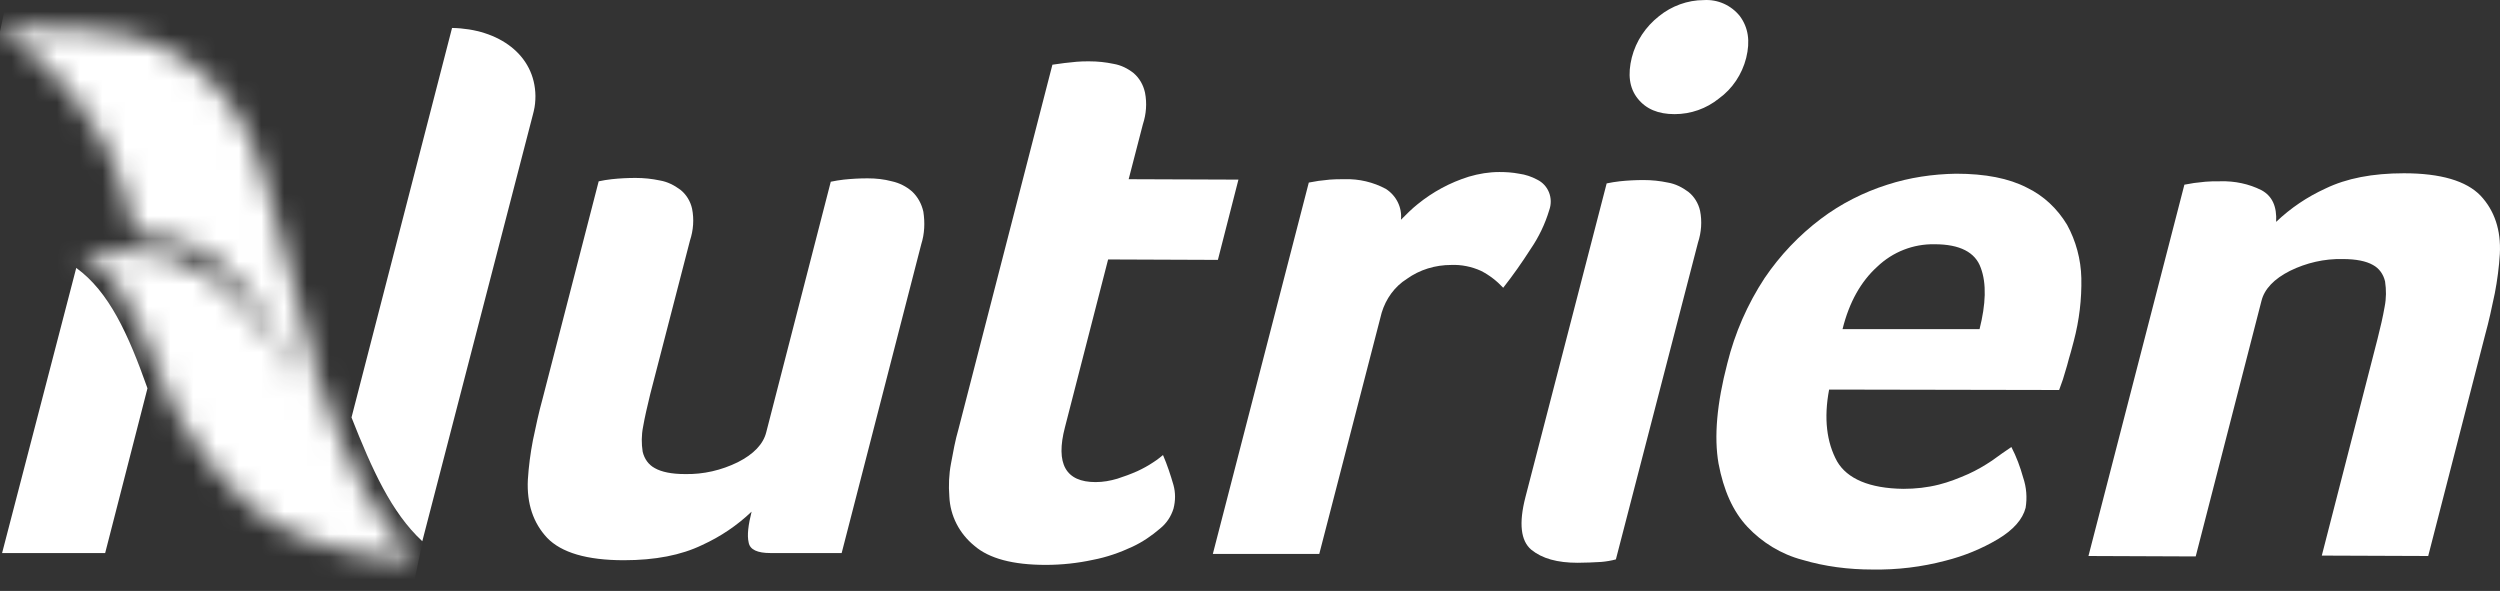 <svg width="110" height="26" viewBox="0 0 110 26" fill="none" xmlns="http://www.w3.org/2000/svg">
<rect x="0" y="0" width="110" height="26" fill="#333333" stroke="none"/>
<mask id="mask0_76_149" style="mask-type:luminance" maskUnits="userSpaceOnUse" x="0" y="1" width="19" height="24">
<path d="M0 1.23C0 1.23 2.876 3.07 4.498 6.119C5.53 8.052 5.77 9.78 5.936 10.338C9.143 10.394 10.507 11.862 12.351 15.208C12.756 15.933 13.18 16.695 13.586 17.401C12.996 16.491 12.332 15.487 11.742 14.688C10.415 12.866 8.701 11.156 6.065 11.1C5.456 11.082 5.272 11.082 5.032 11.082C4.793 11.082 4.479 11.082 3.521 11.063C6.36 12.662 6.581 16.621 8.387 19.186C10.046 21.546 11.503 23.517 15.705 24.334C16.295 24.446 17.696 24.669 18.341 24.632C17.475 23.888 16.793 22.847 16.019 21.528C15.208 19.985 14.544 18.349 14.028 16.676C13.254 14.13 12.461 10.989 12.056 9.316C11.263 5.933 9.917 2.829 5.954 1.621C4.756 1.267 2.47 1.212 1.106 1.212C0.442 1.212 0 1.23 0 1.23Z" fill="white"/>
</mask>
<g mask="url(#mask0_76_149)">
<path d="M-4.737 23.665L0.848 -2.599L23.189 2.234L17.604 28.498L-4.737 23.665Z" fill="url(#paint0_linear_76_149)"/>
</g>
<path d="M19.89 1.23L15.466 18.368C16.369 20.654 17.217 22.55 18.581 23.814L23.448 5.041L23.485 4.892C23.54 4.669 23.559 4.446 23.559 4.223C23.54 2.42 21.955 1.267 19.89 1.23Z" fill="white"/>
<path d="M3.355 11.788L0.092 24.334H4.627L6.489 17.085C5.641 14.688 4.793 12.829 3.355 11.788Z" fill="white"/>
<path d="M37.033 24.334H33.899C33.328 24.334 32.996 24.186 32.941 23.87C32.867 23.554 32.922 23.108 33.07 22.513C32.425 23.126 31.706 23.61 30.895 23.981C29.973 24.427 28.83 24.65 27.448 24.65C25.826 24.65 24.701 24.316 24.074 23.665C23.466 23.015 23.171 22.16 23.226 21.1C23.263 20.524 23.337 19.948 23.448 19.372C23.577 18.758 23.706 18.145 23.872 17.55L26.342 7.978C26.526 7.94 26.729 7.903 26.913 7.885C27.263 7.847 27.614 7.829 27.964 7.829C28.332 7.829 28.683 7.866 29.033 7.94C29.365 7.996 29.66 8.145 29.936 8.349C30.194 8.554 30.379 8.851 30.452 9.186C30.544 9.65 30.508 10.134 30.36 10.58L28.609 17.346C28.48 17.885 28.369 18.349 28.296 18.777C28.222 19.149 28.222 19.52 28.277 19.873C28.351 20.189 28.535 20.45 28.812 20.598C29.107 20.766 29.549 20.859 30.139 20.859C30.95 20.877 31.743 20.691 32.462 20.338C33.162 19.985 33.586 19.539 33.715 19.018L36.554 7.996C36.738 7.959 36.941 7.922 37.125 7.903C37.475 7.866 37.826 7.847 38.176 7.847C38.545 7.847 38.895 7.885 39.245 7.978C39.577 8.052 39.872 8.201 40.13 8.424C40.388 8.665 40.554 8.981 40.628 9.316C40.701 9.799 40.683 10.282 40.535 10.747L37.033 24.334Z" fill="white"/>
<path d="M41.771 21.844C41.734 21.36 41.752 20.877 41.844 20.394C41.937 19.892 42.029 19.372 42.176 18.87L46.306 2.847L46.84 2.773C47.006 2.754 47.19 2.736 47.375 2.717C47.559 2.699 47.743 2.699 47.928 2.699C48.297 2.699 48.647 2.736 48.997 2.81C49.329 2.866 49.624 3.015 49.882 3.219C50.14 3.442 50.306 3.74 50.38 4.074C50.472 4.539 50.435 5.022 50.287 5.468L49.661 7.885L54.491 7.903L53.587 11.435L48.757 11.416L46.859 18.795C46.435 20.413 46.895 21.212 48.204 21.212C48.536 21.212 48.849 21.156 49.163 21.063C49.458 20.97 49.753 20.859 50.048 20.729C50.288 20.617 50.527 20.487 50.748 20.338C50.951 20.208 51.08 20.096 51.172 20.022C51.357 20.45 51.504 20.896 51.633 21.342C51.725 21.676 51.725 22.03 51.633 22.383C51.523 22.736 51.32 23.033 51.043 23.256C50.675 23.572 50.269 23.851 49.827 24.056C49.273 24.316 48.684 24.52 48.094 24.632C47.412 24.78 46.711 24.855 46.011 24.855C44.573 24.855 43.522 24.576 42.877 24.018C42.213 23.479 41.807 22.699 41.771 21.844Z" fill="white"/>
<path d="M61.642 9.669C61.882 9.427 62.122 9.186 62.38 8.981C63.044 8.442 63.799 8.033 64.629 7.773C65.071 7.643 65.514 7.569 65.975 7.569C66.27 7.569 66.546 7.587 66.841 7.643C67.118 7.68 67.394 7.773 67.634 7.903C68.132 8.145 68.353 8.721 68.168 9.241C67.984 9.855 67.708 10.431 67.339 10.97C66.97 11.546 66.565 12.123 66.141 12.662C65.864 12.364 65.532 12.104 65.164 11.918C64.758 11.732 64.297 11.639 63.855 11.658C63.154 11.658 62.472 11.862 61.901 12.271C61.366 12.606 60.979 13.145 60.794 13.758L58.048 24.372H53.365L57.587 8.033L58.011 7.959C58.158 7.94 58.324 7.922 58.509 7.903C58.693 7.885 58.914 7.885 59.172 7.885C59.799 7.866 60.426 8.015 60.979 8.312C61.44 8.61 61.698 9.13 61.642 9.669Z" fill="white"/>
<path d="M71.099 24.613C70.896 24.669 70.675 24.706 70.454 24.725C70.122 24.743 69.771 24.762 69.421 24.762C68.518 24.762 67.854 24.576 67.375 24.186C66.914 23.795 66.822 23.033 67.117 21.881L70.693 8.07C70.877 8.033 71.08 7.996 71.265 7.977C71.615 7.94 71.965 7.922 72.315 7.922C72.684 7.922 73.034 7.959 73.385 8.033C73.716 8.089 74.011 8.238 74.288 8.442C74.546 8.647 74.73 8.944 74.804 9.279C74.896 9.743 74.859 10.227 74.712 10.673L71.099 24.613ZM76.832 2.55C76.648 3.275 76.224 3.907 75.634 4.334C75.081 4.78 74.398 5.022 73.68 5.022C72.961 5.022 72.426 4.799 72.057 4.334C71.689 3.87 71.615 3.275 71.799 2.531C71.984 1.806 72.408 1.175 72.998 0.71C73.55 0.264 74.251 0.004 74.97 0.004C75.578 -0.034 76.168 0.227 76.555 0.71C76.924 1.212 77.016 1.806 76.832 2.55Z" fill="white"/>
<path d="M83.744 21.509C84.279 21.509 84.795 21.453 85.311 21.323C85.754 21.212 86.178 21.044 86.602 20.858C86.971 20.691 87.321 20.487 87.653 20.264C87.966 20.041 88.243 19.836 88.501 19.669C88.722 20.096 88.888 20.543 89.017 21.007C89.164 21.435 89.201 21.899 89.127 22.345C88.998 22.847 88.593 23.312 87.911 23.721C87.192 24.148 86.418 24.464 85.606 24.669C84.556 24.948 83.468 25.078 82.38 25.059C81.348 25.059 80.297 24.929 79.302 24.632C78.38 24.39 77.532 23.87 76.887 23.182C76.242 22.494 75.836 21.565 75.615 20.394C75.412 19.223 75.541 17.754 76.002 15.989C76.334 14.65 76.887 13.386 77.643 12.234C78.325 11.23 79.154 10.357 80.113 9.632C80.998 8.963 81.993 8.461 83.044 8.126C84.021 7.81 85.035 7.661 86.067 7.643C87.358 7.643 88.39 7.847 89.183 8.256C89.92 8.609 90.528 9.186 90.952 9.892C91.34 10.598 91.561 11.416 91.579 12.234C91.598 13.163 91.487 14.093 91.247 15.003L91.118 15.487C91.063 15.673 91.008 15.858 90.952 16.081L90.768 16.695C90.713 16.862 90.657 17.011 90.602 17.16L80.481 17.141C80.242 18.405 80.371 19.464 80.832 20.301C81.274 21.063 82.251 21.49 83.744 21.509ZM87.1 14.483C87.376 13.386 87.413 12.476 87.155 11.788C86.915 11.1 86.233 10.747 85.127 10.747C84.187 10.728 83.284 11.082 82.602 11.732C81.882 12.383 81.366 13.293 81.071 14.483H87.1Z" fill="white"/>
<path d="M96.611 24.483L91.892 24.464L96.113 8.126L96.537 8.052C96.684 8.033 96.85 8.015 97.035 7.996C97.219 7.977 97.44 7.977 97.698 7.977C98.325 7.959 98.952 8.089 99.505 8.368C99.984 8.628 100.187 9.093 100.15 9.762C100.795 9.148 101.514 8.665 102.325 8.293C103.247 7.847 104.39 7.624 105.772 7.624C107.394 7.624 108.519 7.959 109.145 8.609C109.754 9.26 110.049 10.115 109.993 11.175C109.957 11.751 109.883 12.327 109.772 12.903C109.643 13.517 109.514 14.13 109.348 14.725L106.841 24.464L102.159 24.446L104.611 14.911C104.74 14.409 104.85 13.925 104.924 13.498C104.998 13.126 104.998 12.754 104.943 12.383C104.869 12.067 104.685 11.806 104.408 11.658C104.113 11.49 103.671 11.398 103.081 11.398C102.27 11.379 101.477 11.565 100.758 11.918C100.058 12.271 99.634 12.717 99.505 13.238L96.611 24.483Z" fill="white"/>
<defs>
<linearGradient id="paint0_linear_76_149" x1="7.187" y1="22.53" x2="11.456" y2="2.772" gradientUnits="userSpaceOnUse">
<stop stop-color="white"/>
</linearGradient>
</defs>
</svg>
